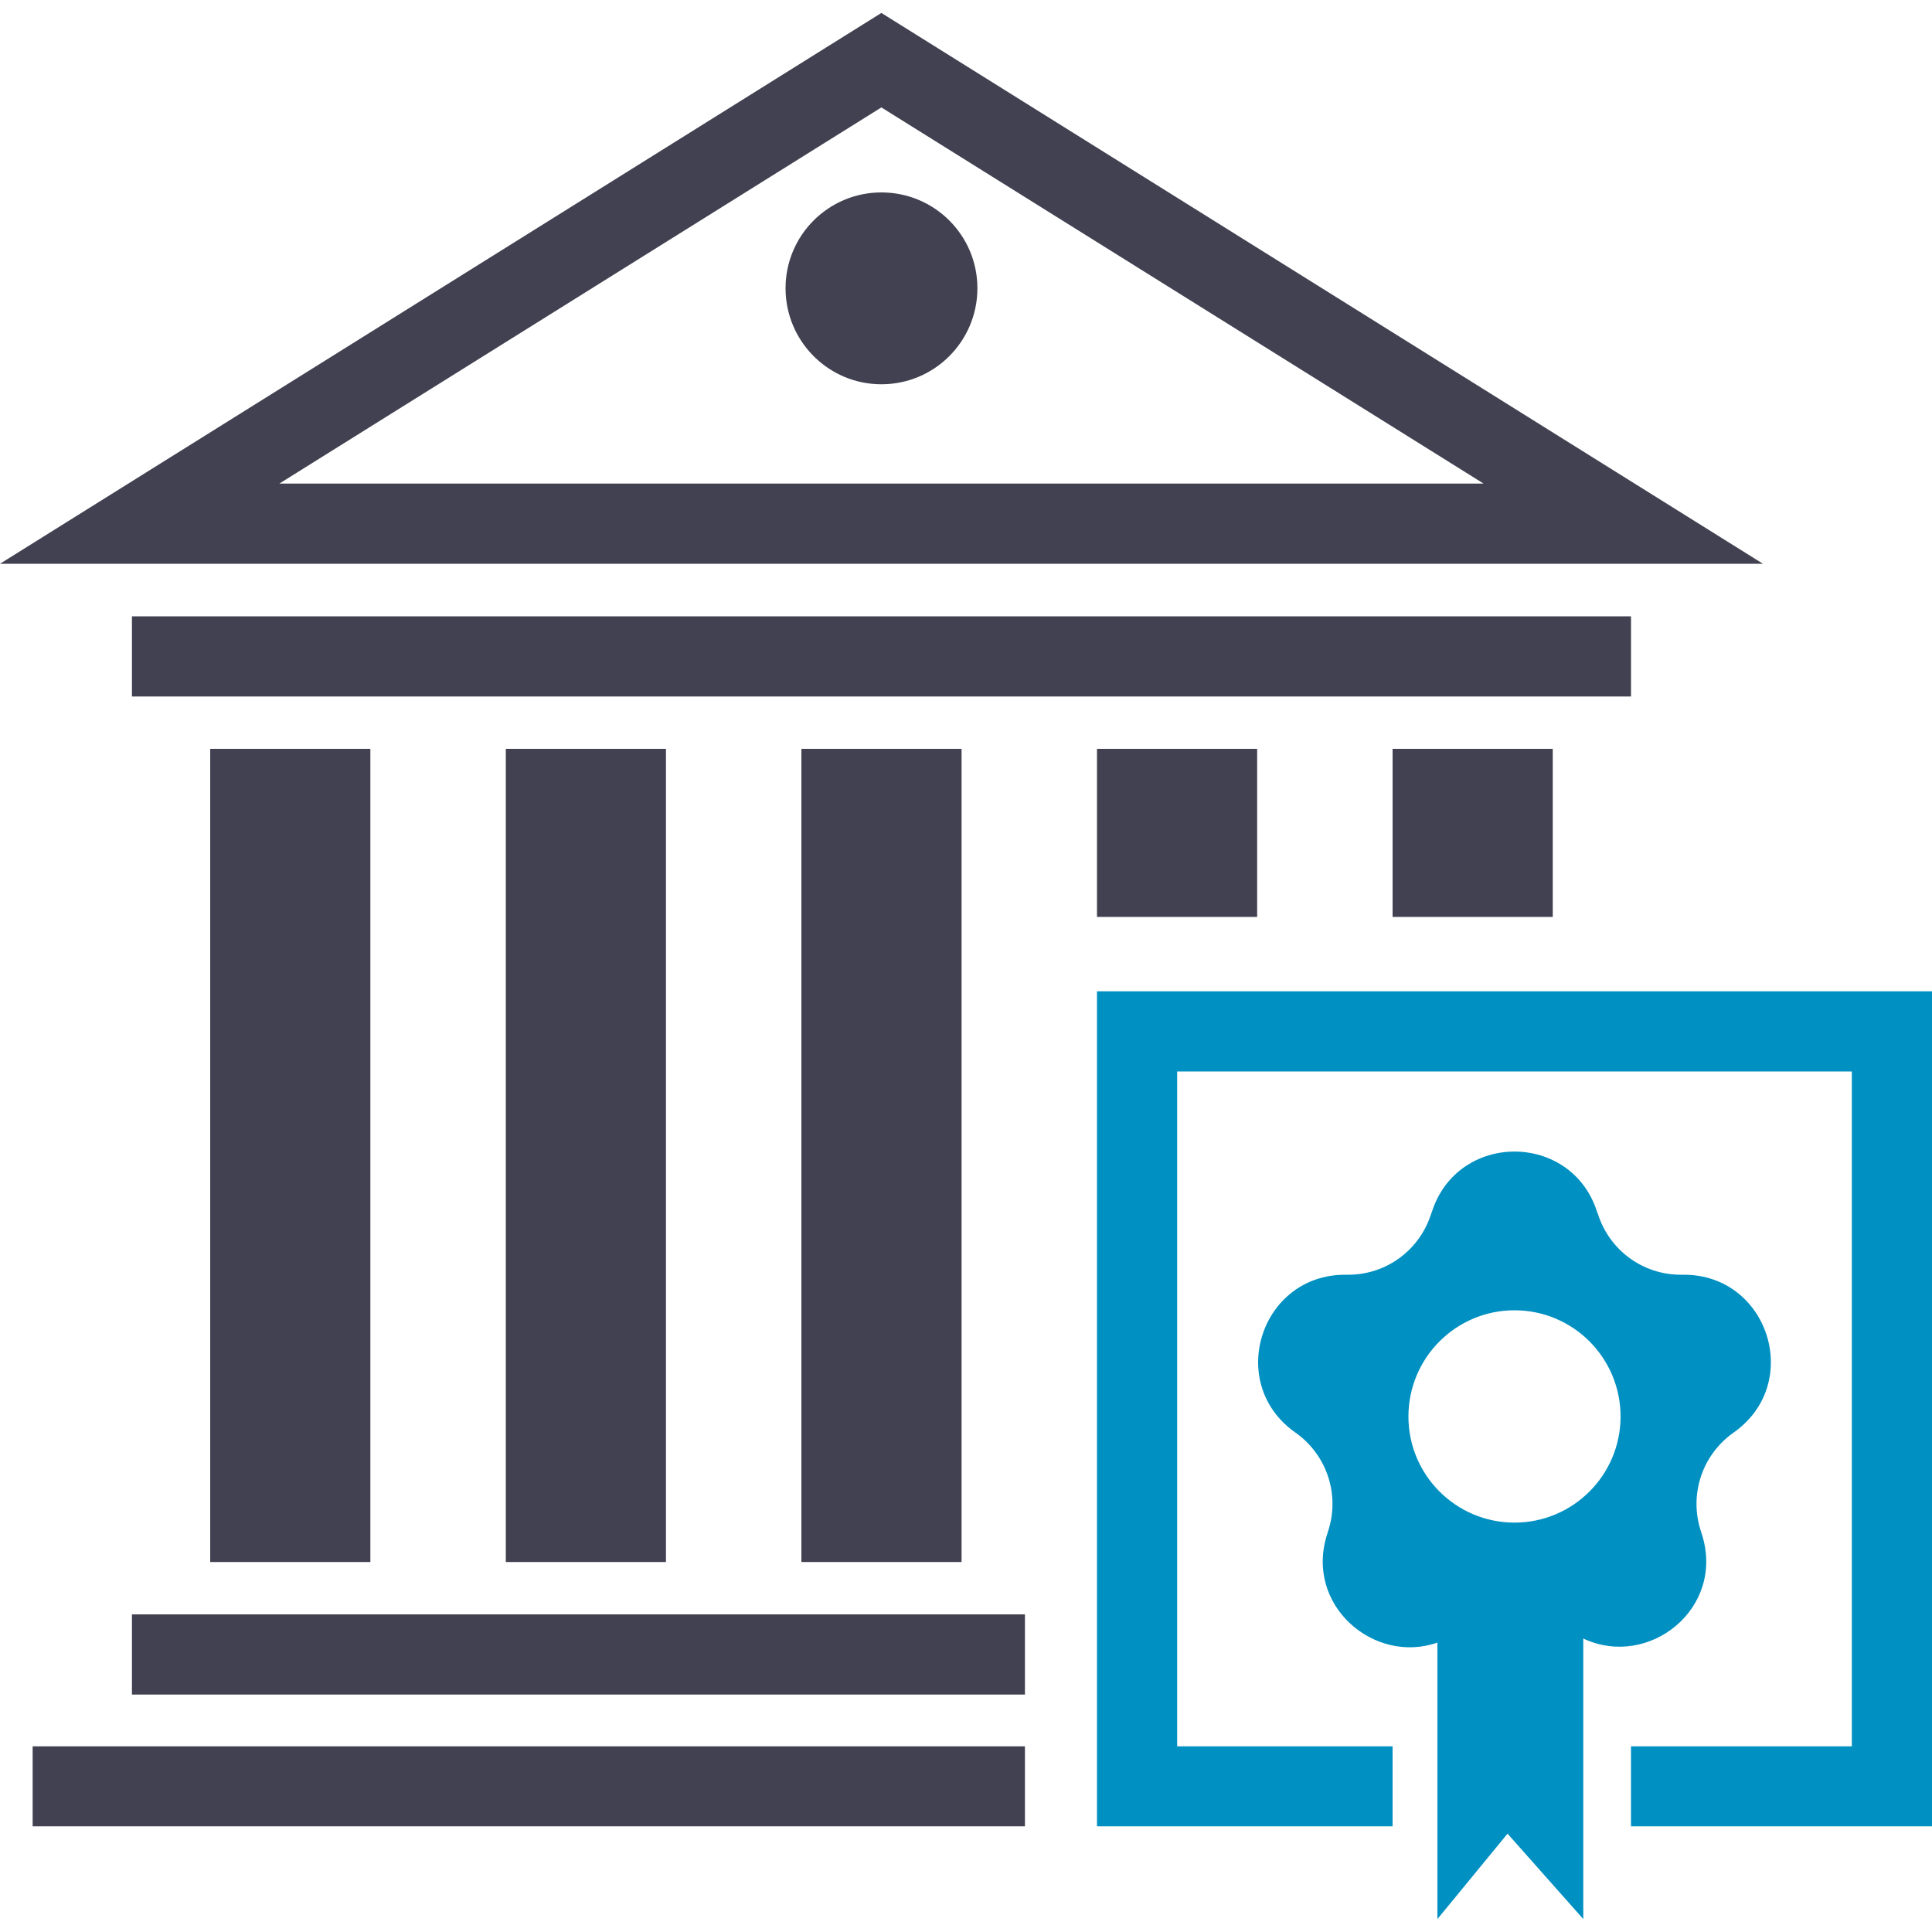<?xml version="1.0" encoding="UTF-8"?>
<!DOCTYPE svg PUBLIC "-//W3C//DTD SVG 1.1//EN" "http://www.w3.org/Graphics/SVG/1.1/DTD/svg11.dtd">
<!-- Creator: CorelDRAW X7 -->
<svg xmlns="http://www.w3.org/2000/svg" xml:space="preserve" width="100mm" height="100mm" version="1.1" style="shape-rendering:geometricPrecision; text-rendering:geometricPrecision; image-rendering:optimizeQuality; fill-rule:evenodd; clip-rule:evenodd"
viewBox="0 0 10000 10000"
 xmlns:xlink="http://www.w3.org/1999/xlink"
 enable-background="new 0 0 100 100">
 <defs>
  <style type="text/css">
   <![CDATA[
    .fil1 {fill:#0090C1}
    .fil0 {fill:#414151}
   ]]>
  </style>
 </defs>
 <g id="Layer_x0020_1">
  <polygon class="fil0" points="1088,8085 1917,8085 1917,3876 1088,3876 "/>
  <polygon class="fil0" points="2618,8085 3447,8085 3447,3876 2618,3876 "/>
  <polygon class="fil0" points="4148,8085 4977,8085 4977,3876 4148,3876 "/>
  <g>
   <path class="fil0" d="M4562 556l3117 1947 -6233 0 3116 -1947 0 0zm-3879 3049l7759 0 0 -415 -7759 0 0 415zm3879 -3538l-4562 2851 9125 0 -4563 -2851 0 0z"/>
  </g>
  <polygon class="fil0" points="8037,4746 8037,3876 7208,3876 7208,4746 "/>
  <polygon class="fil0" points="6507,4746 6507,3876 5678,3876 5678,4746 "/>
  <polygon class="fil0" points="683,8771 5305,8771 5305,8356 683,8356 "/>
  <polygon class="fil0" points="169,9453 5305,9453 5305,9039 169,9039 "/>
  <polygon class="fil1" points="5678,5131 5678,9453 7208,9453 7208,9039 6093,9039 6093,5546 9585,5546 9585,9039 8442,9039 8442,9453 10000,9453 10000,5131 "/>
  <path class="fil1" d="M8716 6598l-17 0c-195,0 -367,-126 -427,-311l-6 -16c-134,-414 -720,-414 -854,0l-6 16c-60,185 -232,311 -427,311l-17 0c-435,0 -616,556 -264,812l14 10c157,115 223,317 163,503l-5 16c-120,368 241,678 570,563l0 1431 363 -442 392 442 0 -1452c340,160 738,-158 613,-542l-5 -16c-60,-186 6,-388 163,-503l14 -10c352,-256 171,-812 -264,-812zm-877 1283c-303,0 -549,-246 -549,-549 0,-304 246,-550 549,-550 303,0 549,246 549,550 0,303 -246,549 -549,549z"/>
  <path class="fil0" d="M5059 1492c0,-274 -222,-496 -497,-496 -274,0 -496,222 -496,496 0,274 222,497 496,497 275,0 497,-223 497,-497z"/>
 </g>
</svg>
